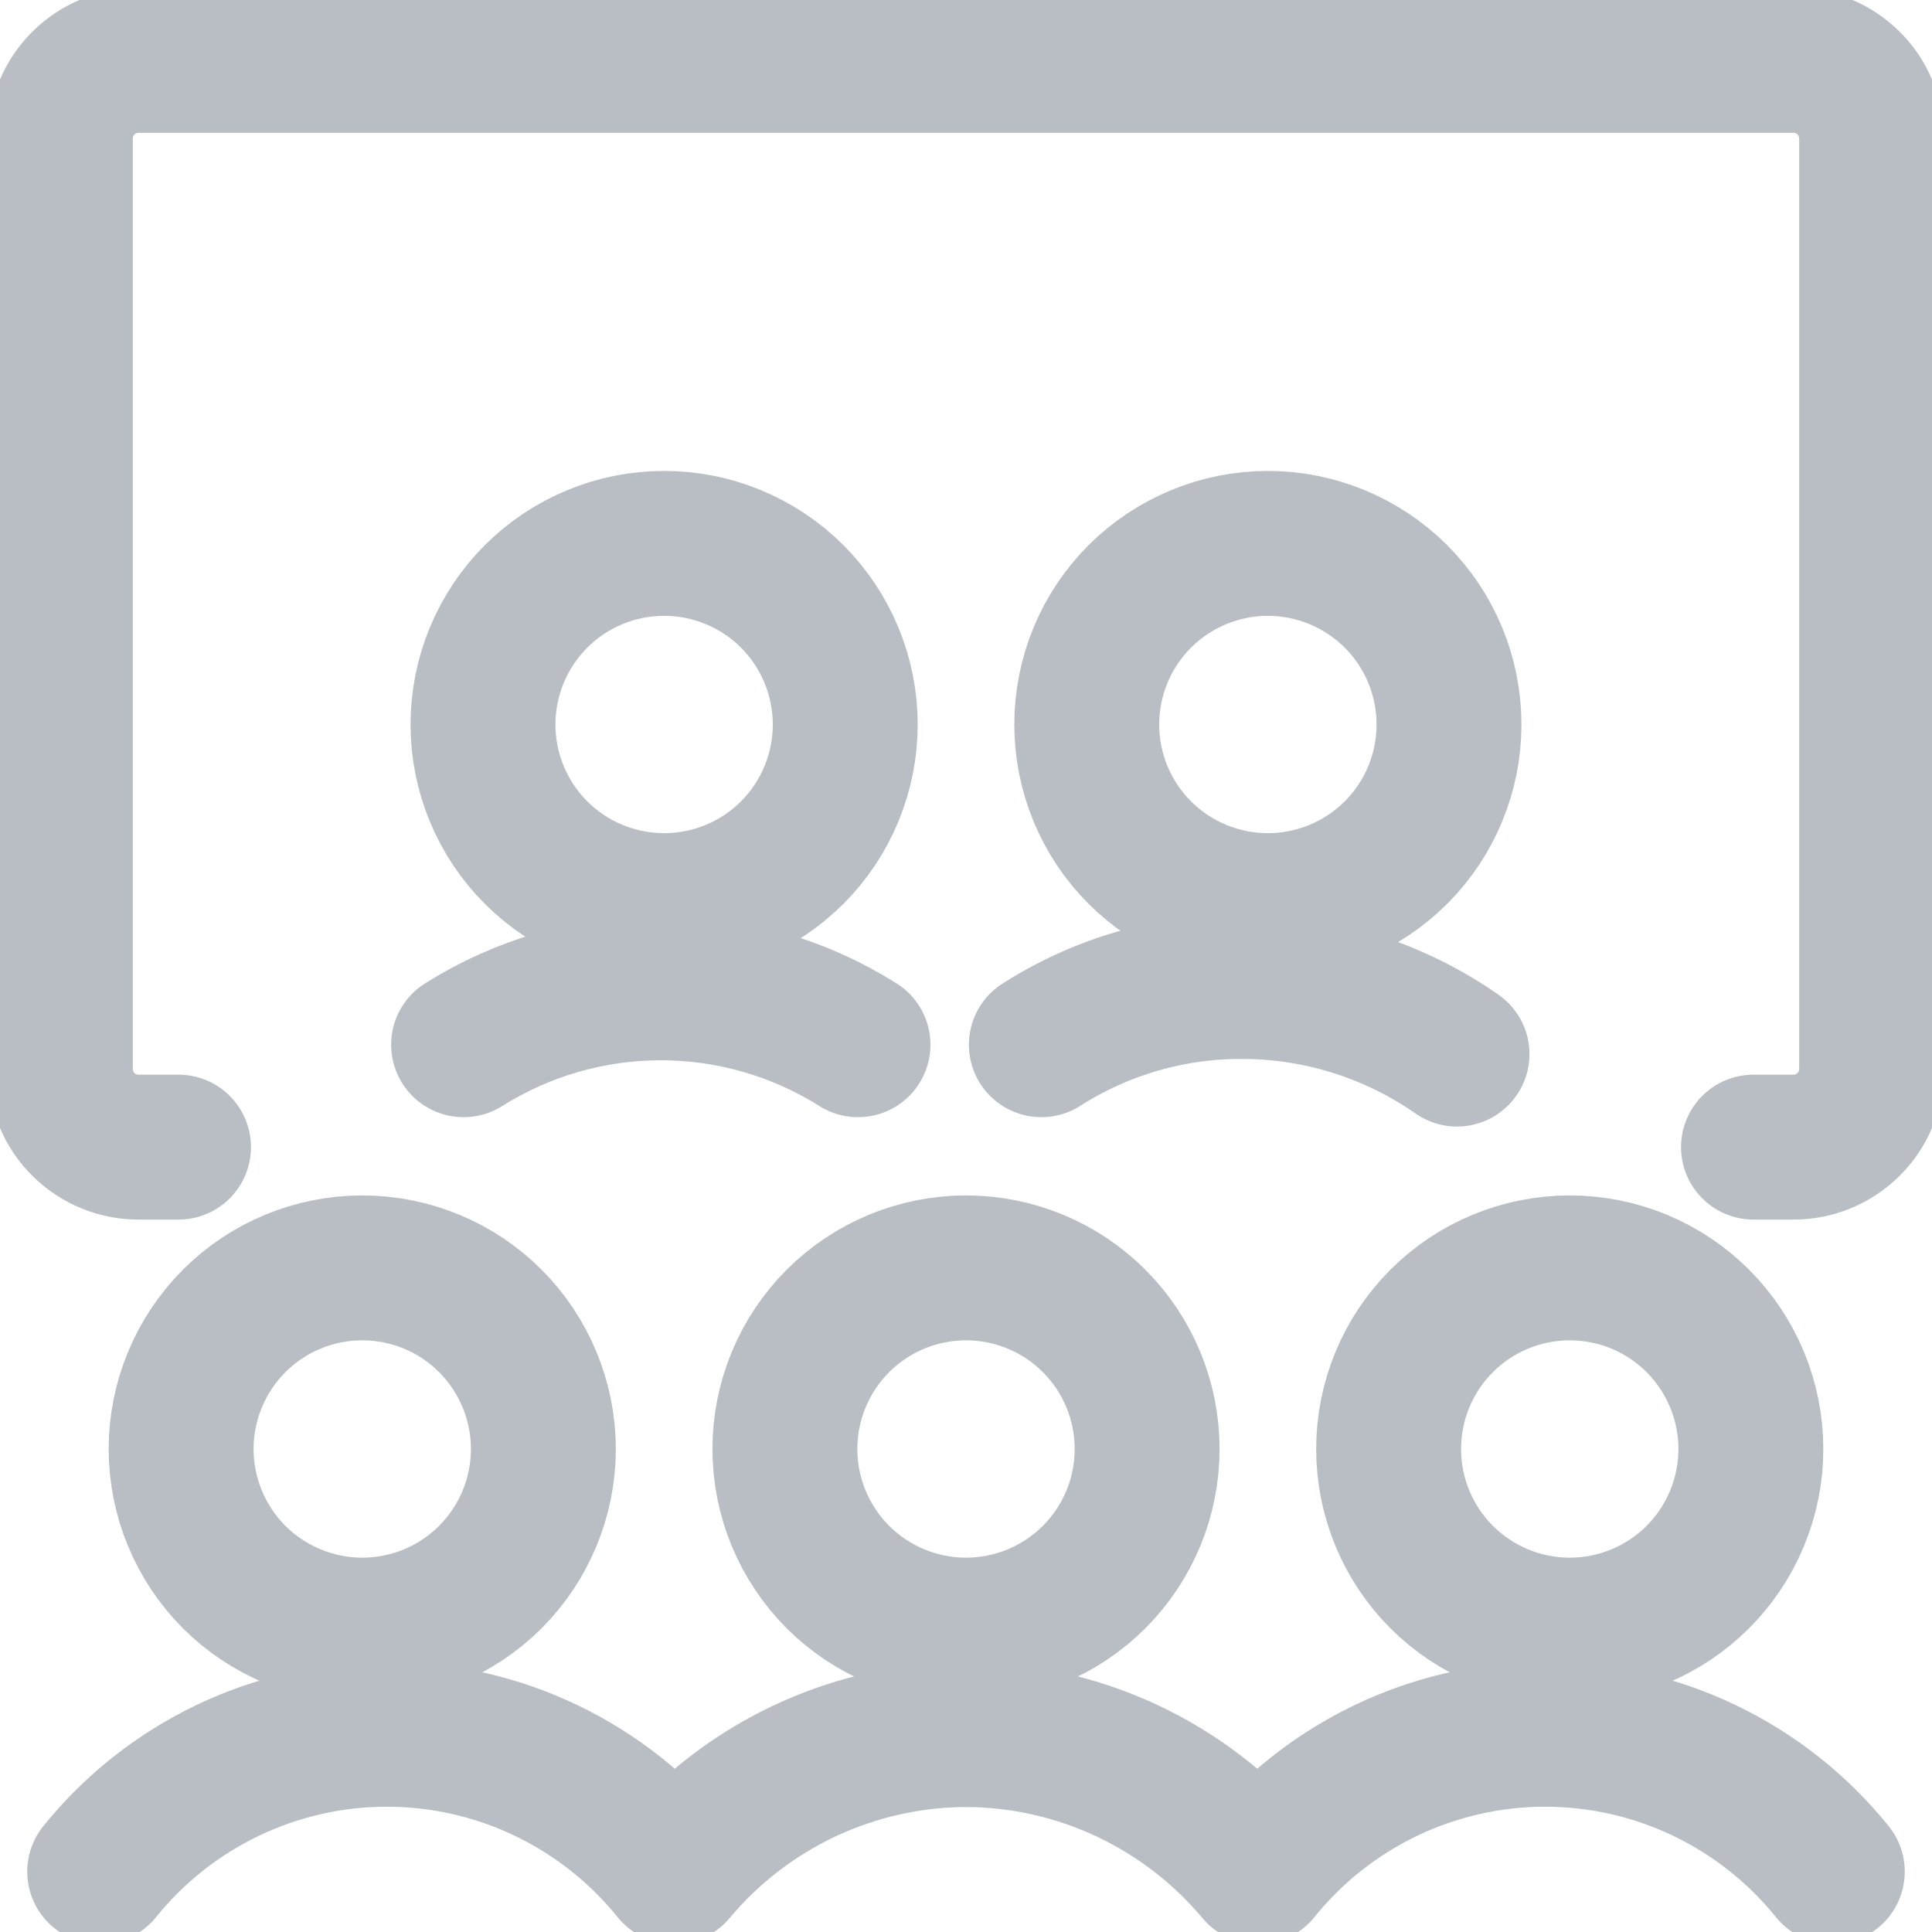 <svg width="20" height="20" viewBox="0 0 20 20" fill="none" xmlns="http://www.w3.org/2000/svg">
    <g clip-path="url(#clip0)">
        <path
                d="M8.125 15C8.125 15.497 8.323 15.974 8.674 16.326C9.026 16.677 9.503 16.875 10 16.875C10.497 16.875 10.974 16.677 11.326 16.326C11.678 15.974 11.875 15.497 11.875 15C11.875 14.503 11.678 14.026 11.326 13.674C10.974 13.322 10.497 13.125 10 13.125C9.503 13.125 9.026 13.322 8.674 13.674C8.323 14.026 8.125 14.503 8.125 15Z"
                stroke="#B9BEC4" stroke-width="1.5" stroke-linecap="round" stroke-linejoin="round"/>
        <path
                d="M1.875 15C1.875 15.497 2.073 15.974 2.424 16.326C2.776 16.677 3.253 16.875 3.75 16.875C4.247 16.875 4.724 16.677 5.076 16.326C5.427 15.974 5.625 15.497 5.625 15C5.625 14.503 5.427 14.026 5.076 13.674C4.724 13.322 4.247 13.125 3.75 13.125C3.253 13.125 2.776 13.322 2.424 13.674C2.073 14.026 1.875 14.503 1.875 15V15Z"
                stroke="#B9BEC4" stroke-width="1.5" stroke-linecap="round" stroke-linejoin="round"/>
        <path
                d="M14.375 15C14.375 15.497 14.572 15.974 14.924 16.326C15.276 16.677 15.753 16.875 16.25 16.875C16.747 16.875 17.224 16.677 17.576 16.326C17.927 15.974 18.125 15.497 18.125 15C18.125 14.503 17.927 14.026 17.576 13.674C17.224 13.322 16.747 13.125 16.25 13.125C15.753 13.125 15.276 13.322 14.924 13.674C14.572 14.026 14.375 14.503 14.375 15Z"
                stroke="#B9BEC4" stroke-width="1.5" stroke-linecap="round" stroke-linejoin="round"/>
        <path
                d="M18.968 19.375C18.61 18.931 18.157 18.573 17.643 18.327C17.128 18.081 16.566 17.953 15.995 17.953C15.425 17.953 14.862 18.081 14.348 18.327C13.834 18.573 13.381 18.931 13.023 19.375C12.653 18.933 12.191 18.577 11.668 18.331C11.146 18.086 10.577 17.958 10 17.956"
                stroke="#B9BEC4" stroke-width="1.5" stroke-linecap="round" stroke-linejoin="round"/>
        <path
                d="M1.032 19.375C1.39 18.931 1.843 18.573 2.357 18.327C2.872 18.081 3.434 17.953 4.005 17.953C4.575 17.953 5.138 18.081 5.652 18.327C6.166 18.573 6.619 18.931 6.977 19.375C7.347 18.933 7.809 18.577 8.332 18.331C8.854 18.086 9.423 17.958 10 17.956"
                stroke="#B9BEC4" stroke-width="1.5" stroke-linecap="round" stroke-linejoin="round"/>
        <path
                d="M11.25 7.5C11.25 7.997 11.447 8.474 11.799 8.826C12.151 9.177 12.628 9.375 13.125 9.375C13.622 9.375 14.099 9.177 14.451 8.826C14.803 8.474 15 7.997 15 7.5C15 7.003 14.803 6.526 14.451 6.174C14.099 5.823 13.622 5.625 13.125 5.625C12.628 5.625 12.151 5.823 11.799 6.174C11.447 6.526 11.25 7.003 11.25 7.5V7.5Z"
                stroke="#B9BEC4" stroke-width="1.5" stroke-linecap="round" stroke-linejoin="round"/>
        <path
                d="M5 7.5C5 7.746 5.048 7.99 5.143 8.218C5.237 8.445 5.375 8.652 5.549 8.826C5.723 9 5.93 9.138 6.157 9.232C6.385 9.326 6.629 9.375 6.875 9.375C7.121 9.375 7.365 9.326 7.593 9.232C7.82 9.138 8.027 9 8.201 8.826C8.375 8.652 8.513 8.445 8.607 8.218C8.701 7.99 8.75 7.746 8.75 7.5C8.75 7.254 8.701 7.01 8.607 6.782C8.513 6.555 8.375 6.348 8.201 6.174C8.027 6 7.82 5.862 7.593 5.768C7.365 5.673 7.121 5.625 6.875 5.625C6.629 5.625 6.385 5.673 6.157 5.768C5.93 5.862 5.723 6 5.549 6.174C5.375 6.348 5.237 6.555 5.143 6.782C5.048 7.01 5 7.254 5 7.5V7.5Z"
                stroke="#B9BEC4" stroke-width="1.5" stroke-linecap="round" stroke-linejoin="round"/>
        <path d="M15.083 10.912C14.428 10.455 13.649 10.211 12.85 10.212" stroke="#B9BEC4"
              stroke-width="1.5" stroke-linecap="round" stroke-linejoin="round"/>
        <path d="M12.853 10.212C12.119 10.21 11.399 10.42 10.78 10.815" stroke="#B9BEC4"
              stroke-width="1.5" stroke-linecap="round" stroke-linejoin="round"/>
        <path
                d="M8.882 10.815C8.271 10.43 7.563 10.226 6.841 10.226C6.118 10.226 5.411 10.43 4.799 10.815"
                stroke="#B9BEC4" stroke-width="1.5" stroke-linecap="round" stroke-linejoin="round"/>
        <path
                d="M1.848 11.875H1.44C1.334 11.876 1.228 11.856 1.13 11.816C1.031 11.776 0.942 11.717 0.866 11.642C0.79 11.568 0.73 11.479 0.689 11.381C0.647 11.283 0.626 11.178 0.625 11.072V1.428C0.626 1.322 0.647 1.217 0.689 1.119C0.73 1.021 0.79 0.932 0.866 0.858C0.942 0.783 1.031 0.724 1.13 0.684C1.228 0.644 1.334 0.624 1.44 0.625H18.56C18.666 0.624 18.772 0.644 18.87 0.684C18.969 0.724 19.058 0.783 19.134 0.858C19.21 0.932 19.27 1.021 19.311 1.119C19.352 1.217 19.374 1.322 19.375 1.428V11.072C19.374 11.178 19.352 11.283 19.311 11.381C19.27 11.479 19.21 11.568 19.134 11.642C19.058 11.717 18.969 11.776 18.87 11.816C18.772 11.856 18.666 11.876 18.56 11.875H18.152"
                stroke="#B9BEC4" stroke-width="1.5" stroke-linecap="round" stroke-linejoin="round"/>
    </g>
    <defs>
        <clipPath id="clip0">
            <rect width="20" height="20" fill="white"/>
        </clipPath>
    </defs>
</svg>

